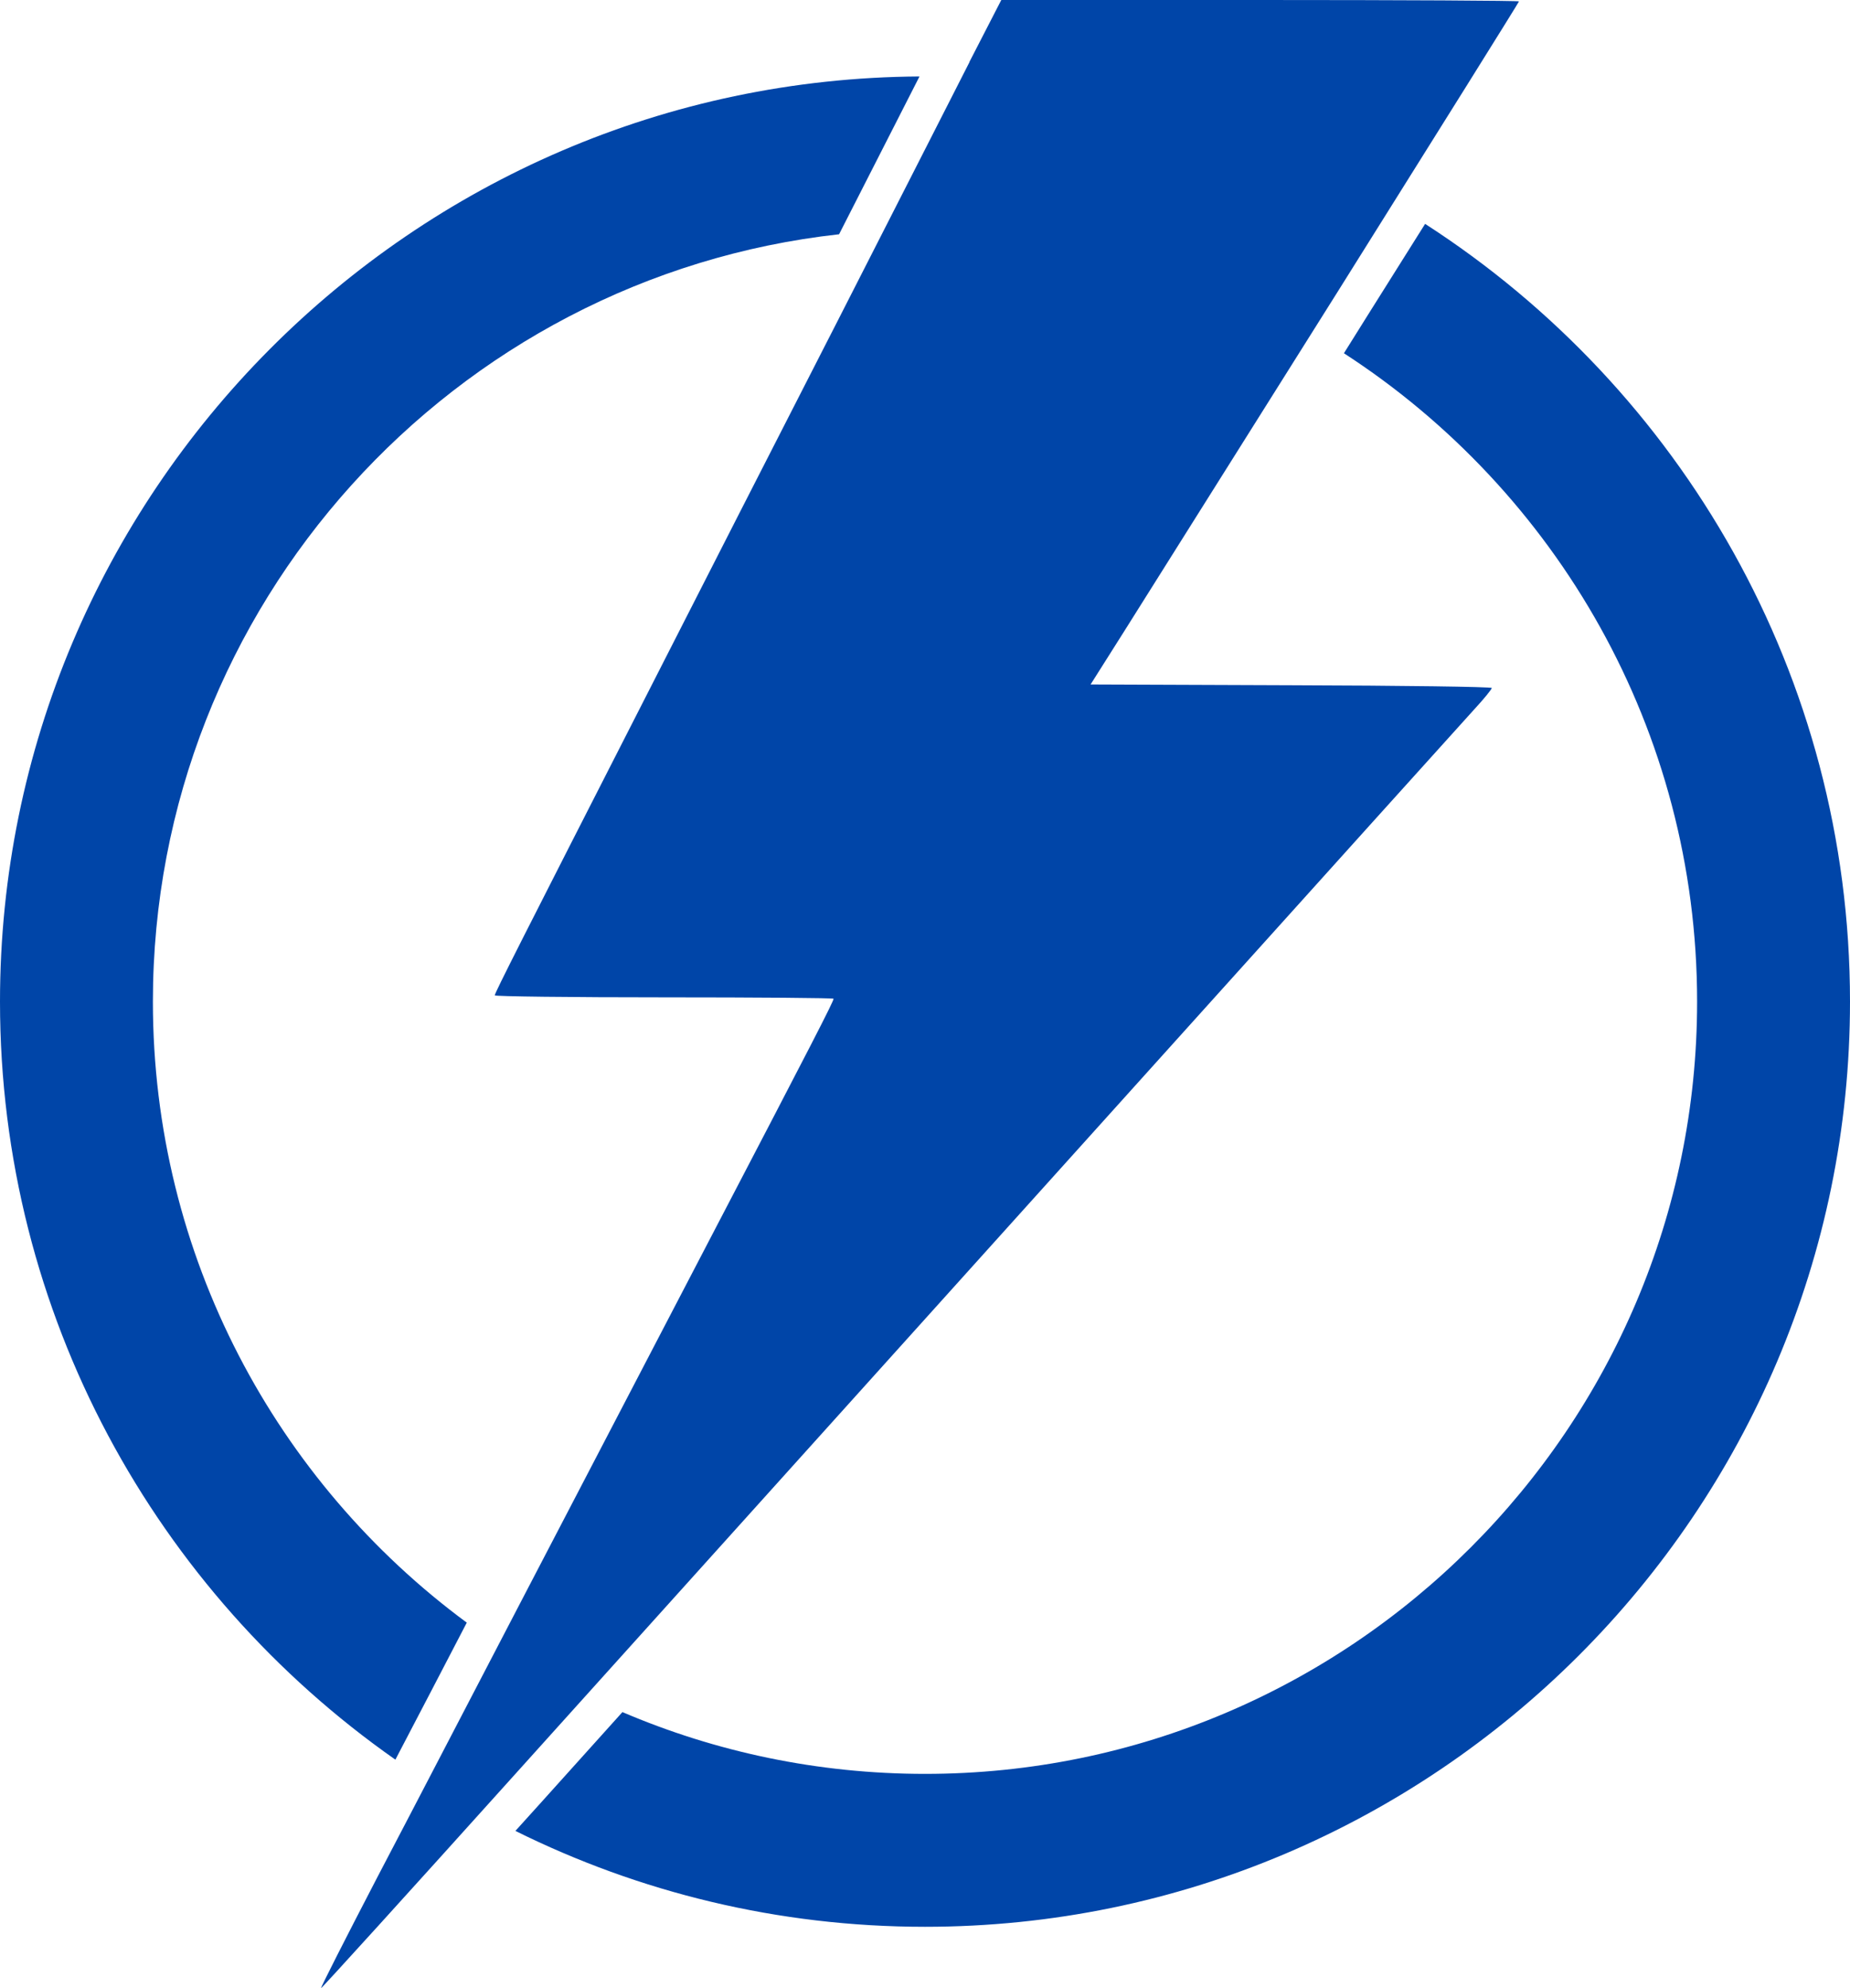 <svg width="121" height="130" viewBox="0 0 121 130" fill="none" xmlns="http://www.w3.org/2000/svg">
<g clip-path="url(#clip0_106_42)">
<path d="M93.21 14.64C92.15 16.32 90.97 18.2 89.64 20.32L87.9 23.1C101.79 32.1 111 47.74 111 65.5C111 93.35 88.35 116 60.5 116C53.48 116 46.79 114.56 40.71 111.96C38.96 113.91 37.22 115.84 35.49 117.76C34.88 118.43 34.29 119.09 33.71 119.73C41.79 123.74 50.88 126 60.5 126C93.86 126 121 98.86 121 65.5C121 44.18 109.92 25.41 93.21 14.64ZM10 65.5C10 39.55 29.67 18.11 54.88 15.32L60.14 5C26.94 5.2 0 32.26 0 65.5C0 85.99 10.23 104.12 25.86 115.07C27.34 112.24 29 109.06 30.53 106.11C18.08 96.92 10 82.14 10 65.5Z" fill="#0045A8"/>
<path d="M63.41 4.06C62.27 6.31 58.43 13.83 54.87 20.82C51.3 27.79 45.56 39.04 42.1 45.83C34.17 61.37 32.36 64.93 32.36 65.09C32.36 65.16 37.34 65.22 43.44 65.22C49.54 65.22 54.52 65.26 54.52 65.31C54.52 65.49 53.13 68.19 46.57 80.76C43.01 87.58 37.48 98.2 34.28 104.34C31.08 110.48 26.78 118.76 24.7 122.72C22.63 126.7 20.97 129.97 21 130.01C21.02 130.05 26.72 123.77 33.63 116.09C59.21 87.69 95.33 47.58 96.44 46.37C97.07 45.69 97.57 45.07 97.57 44.99C97.57 44.91 91.67 44.83 84.46 44.81L71.33 44.76L73.53 41.28C74.73 39.37 81.03 29.35 87.54 19C94.03 8.65 99.35 0.14 99.35 0.09C99.35 0.04 91.74 0 82.41 0H65.49L63.4 4.06H63.41Z" fill="#0045A8"/>
</g>
<defs>
<clipPath id="clip0_106_42">
<rect width="121" height="130" fill="white"/>
</clipPath>
</defs>
</svg>
